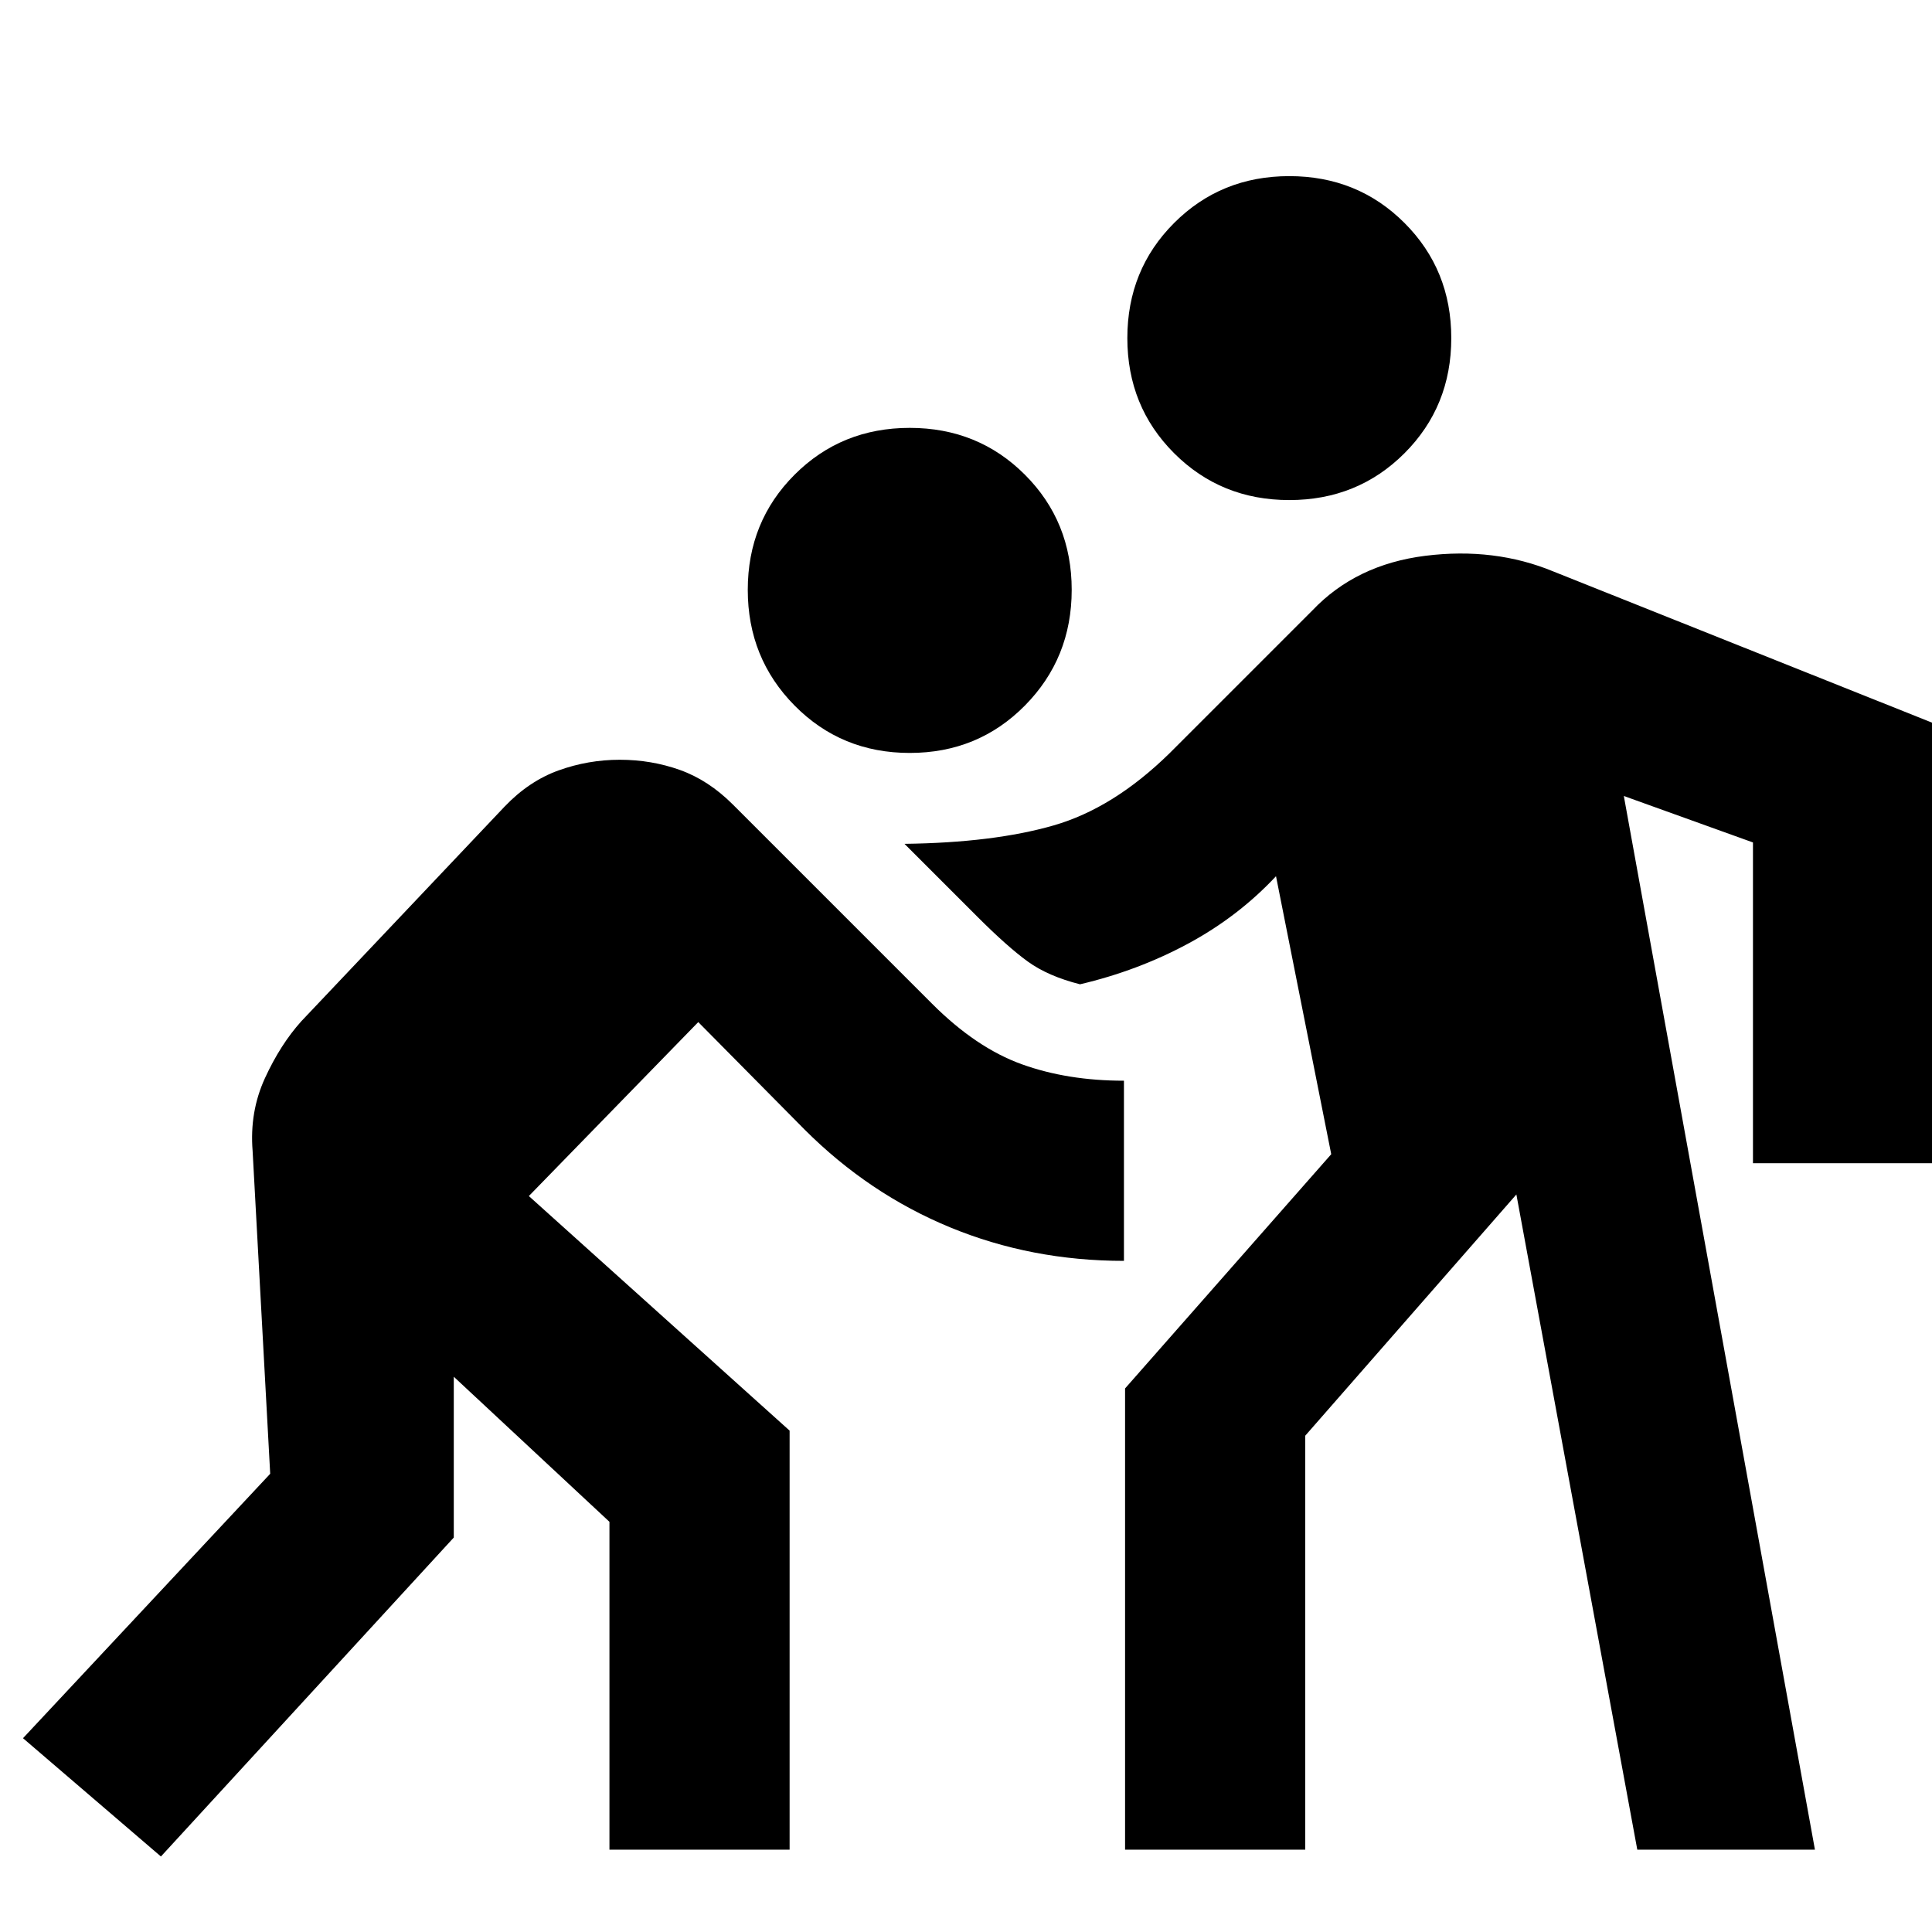 <svg xmlns="http://www.w3.org/2000/svg" height="20" viewBox="0 -960 960 960" width="20"><path d="M79.96-37.52 11.43-96.3l122.83-131.39-8.74-160.44q-1.56-19.39 6.13-36.15 7.7-16.76 18.13-28.33l100.96-106.61q12.13-12.69 26.82-17.97 14.7-5.29 30.4-5.29 15.69 0 29.89 5.07 14.19 5.06 26.32 17.19l99 99q21.87 21.87 44.57 30.05 22.69 8.17 50.74 8.17v89.52q-46 0-86.37-16.65-40.37-16.65-72.37-48.65l-52.78-53.35-84.18 86.44 129.57 116.56v208.22h-89.52v-162.91l-77.35-72.09V-196L79.96-37.52Zm479.08-3.39v-229.18l102.44-116.39-27.44-138.13q-18.74 20.05-43.69 33.5-24.96 13.46-53.7 20.2-15.82-4-25.91-11.28-10.09-7.29-25.31-22.51l-36-36q44.22-.56 74.03-9.13 29.8-8.56 57.67-35.87l71-71q21.7-22.82 56.13-27.13 34.44-4.3 63.7 7.83l188.61 75.3V-382h-89.53v-159.39l-64.17-23.09 94.96 523.57h-88.27l-60.08-325.57-104.91 119.87v205.7h-89.53Zm-107-544.96q-33.95 0-57.21-23.54-23.27-23.55-23.27-57.5 0-33.96 23.27-57.22 23.26-23.26 57.21-23.26 33.96 0 57.22 23.26 23.26 23.26 23.26 57.22 0 33.95-23.26 57.5-23.26 23.54-57.22 23.54Zm188.61-125.65q-33.95 0-57.22-23.26-23.26-23.26-23.26-57.22 0-33.96 23.26-57.22 23.27-23.26 57.22-23.26 33.96 0 57.22 23.26 23.26 23.26 23.26 57.22 0 33.96-23.26 57.22-23.26 23.26-57.22 23.26Z"/></svg>